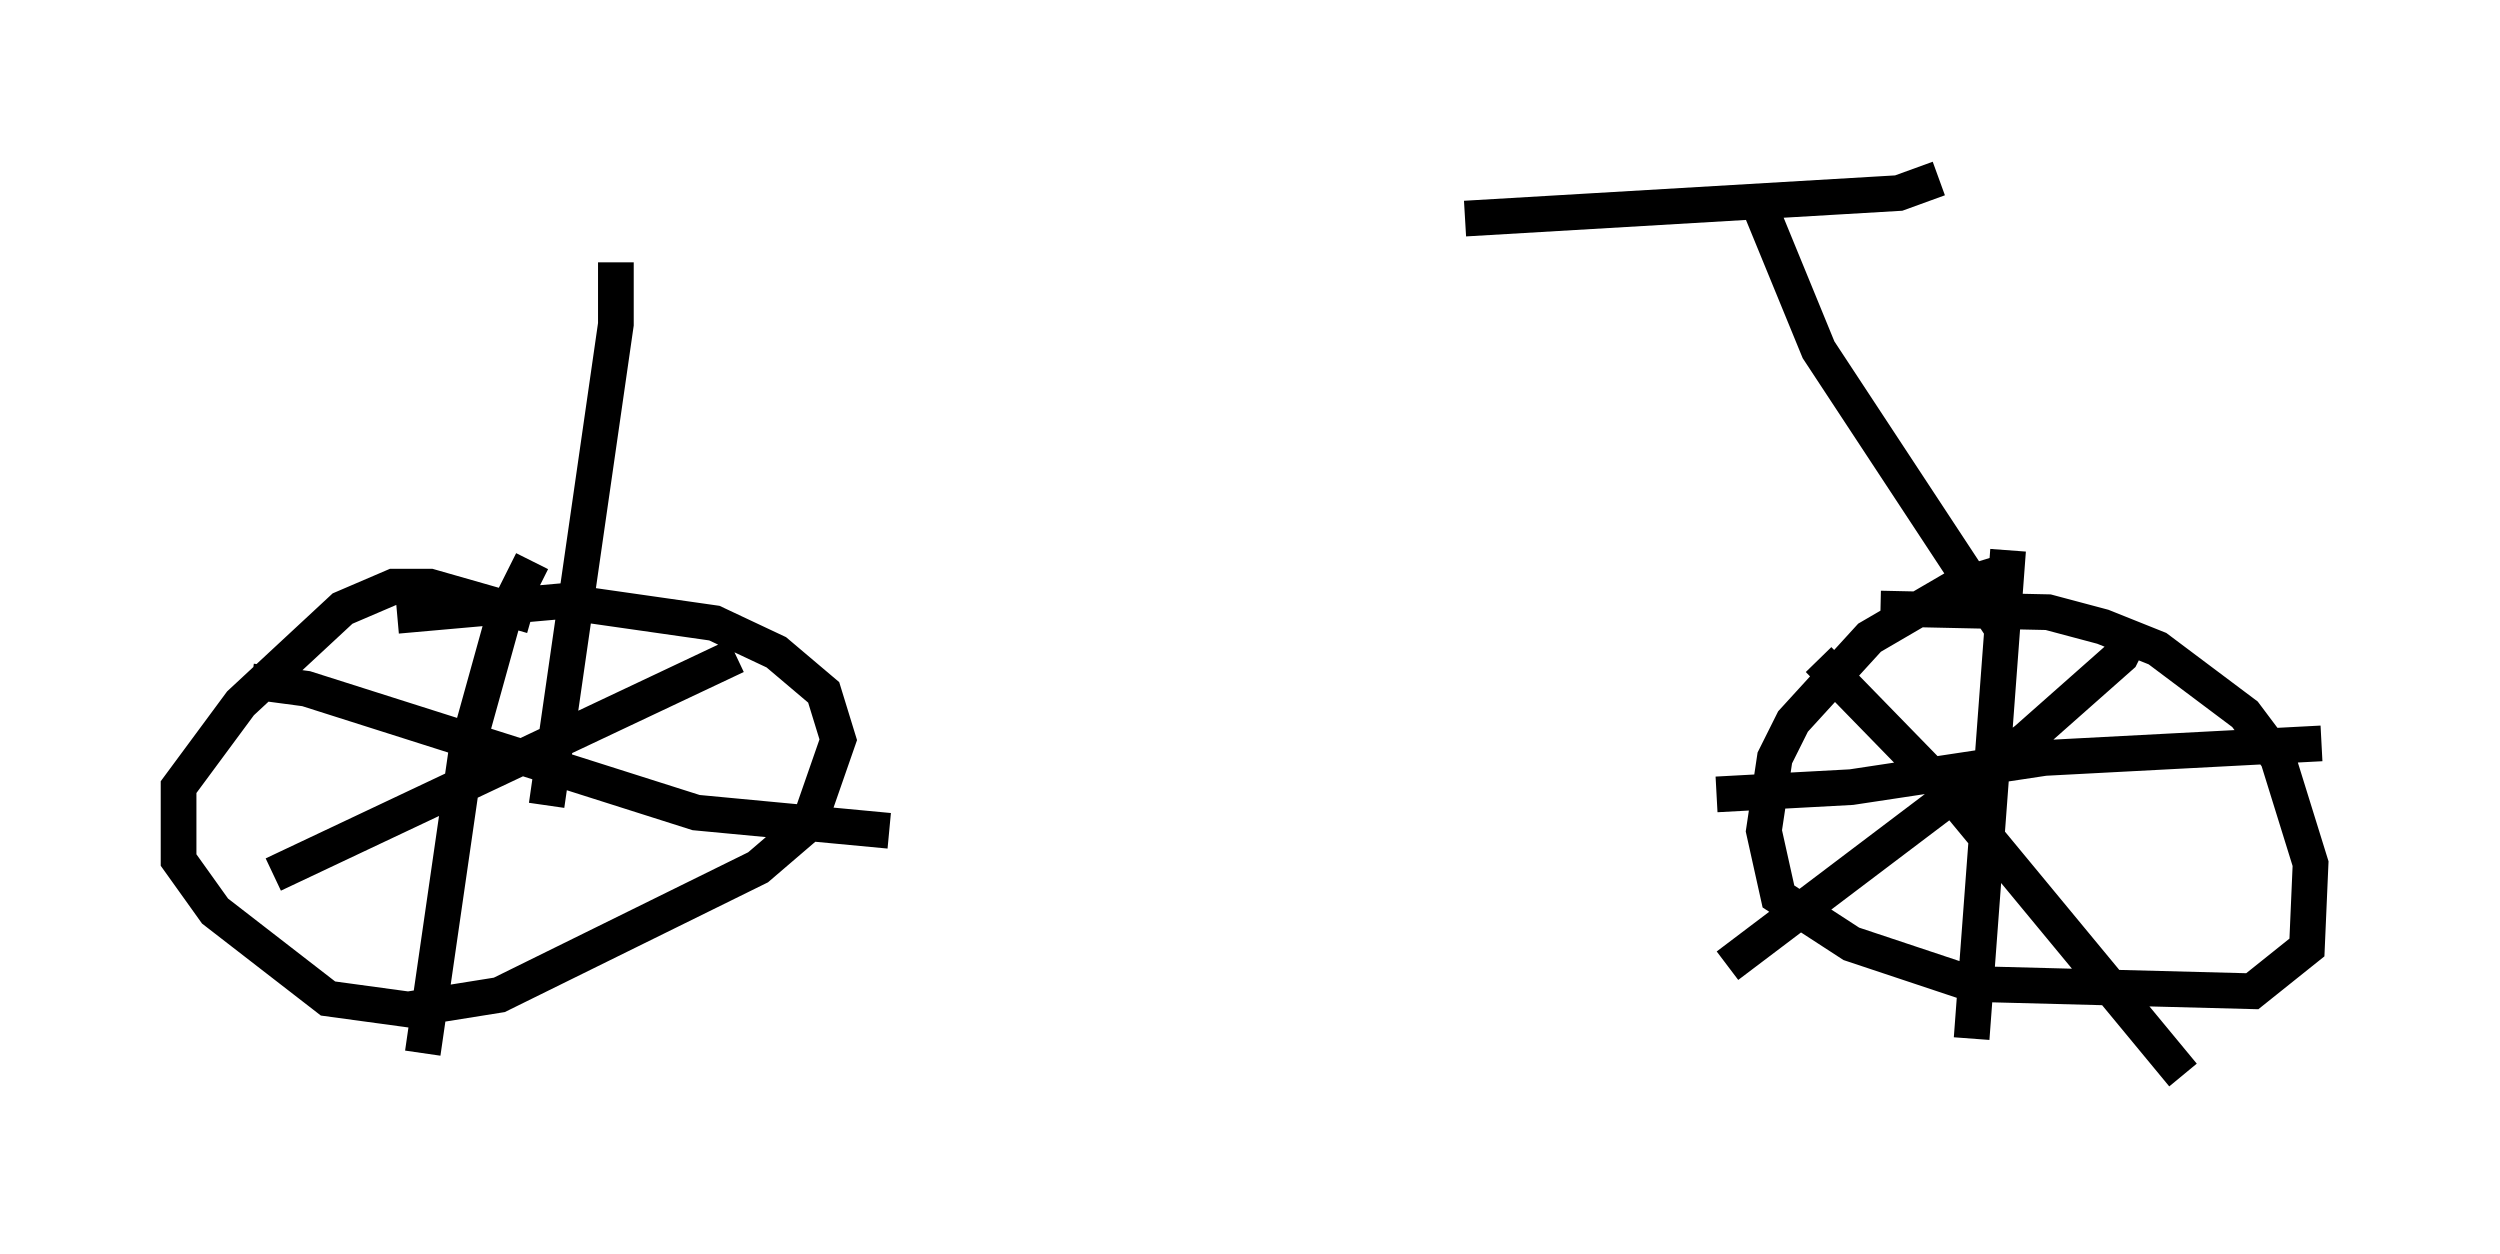 <?xml version="1.0" encoding="utf-8" ?>
<svg baseProfile="full" height="35.113" version="1.1" width="70.026" xmlns="http://www.w3.org/2000/svg" xmlns:ev="http://www.w3.org/2001/xml-events" xmlns:xlink="http://www.w3.org/1999/xlink"><defs /><rect fill="white" height="35.113" width="70.026" x="0" y="0" /><path d="M17.352, 6.531 m23.684, -0.408 l12.148, -0.715 1.123, -0.408 m-5.002, 0.817 l1.633, 3.981 5.104, 7.758 m0.102, -1.531 l-1.327, 0.408 -2.45, 1.429 l-2.144, 2.348 -0.51, 1.021 l-0.306, 2.042 0.408, 1.838 l2.042, 1.327 3.369, 1.123 l7.861, 0.204 1.531, -1.225 l0.102, -2.348 -0.919, -2.96 l-0.919, -1.225 -2.45, -1.838 l-1.531, -0.613 -1.531, -0.408 l-4.696, -0.102 m-1.735, 1.429 l3.879, 3.981 6.329, 7.656 m-1.429, -12.352 l-0.306, 0.613 -2.654, 2.348 l-8.371, 6.329 m-0.306, -4.798 l3.777, -0.204 5.41, -0.817 l7.758, -0.408 m-8.779, -5.41 l-1.021, 13.679 m-37.975, -21.744 l0.0, 1.735 -1.94, 13.475 m-0.408, -5.308 l-2.858, -0.817 -1.021, 0.0 l-1.429, 0.613 -2.858, 2.654 l-1.735, 2.348 0.0, 2.042 l1.021, 1.429 3.165, 2.45 l2.246, 0.306 2.552, -0.408 l7.248, -3.573 1.429, -1.225 l0.817, -2.348 -0.408, -1.327 l-1.327, -1.123 -1.735, -0.817 l-4.288, -0.613 -4.594, 0.408 m3.777, -1.531 l-0.817, 1.633 -1.021, 3.675 l-1.225, 8.473 m-4.798, -10.413 l1.531, 0.204 10.923, 3.471 l5.41, 0.51 m-4.288, -4.9 l-12.965, 6.125 " fill="none" stroke="black" stroke-width="1" /></svg>